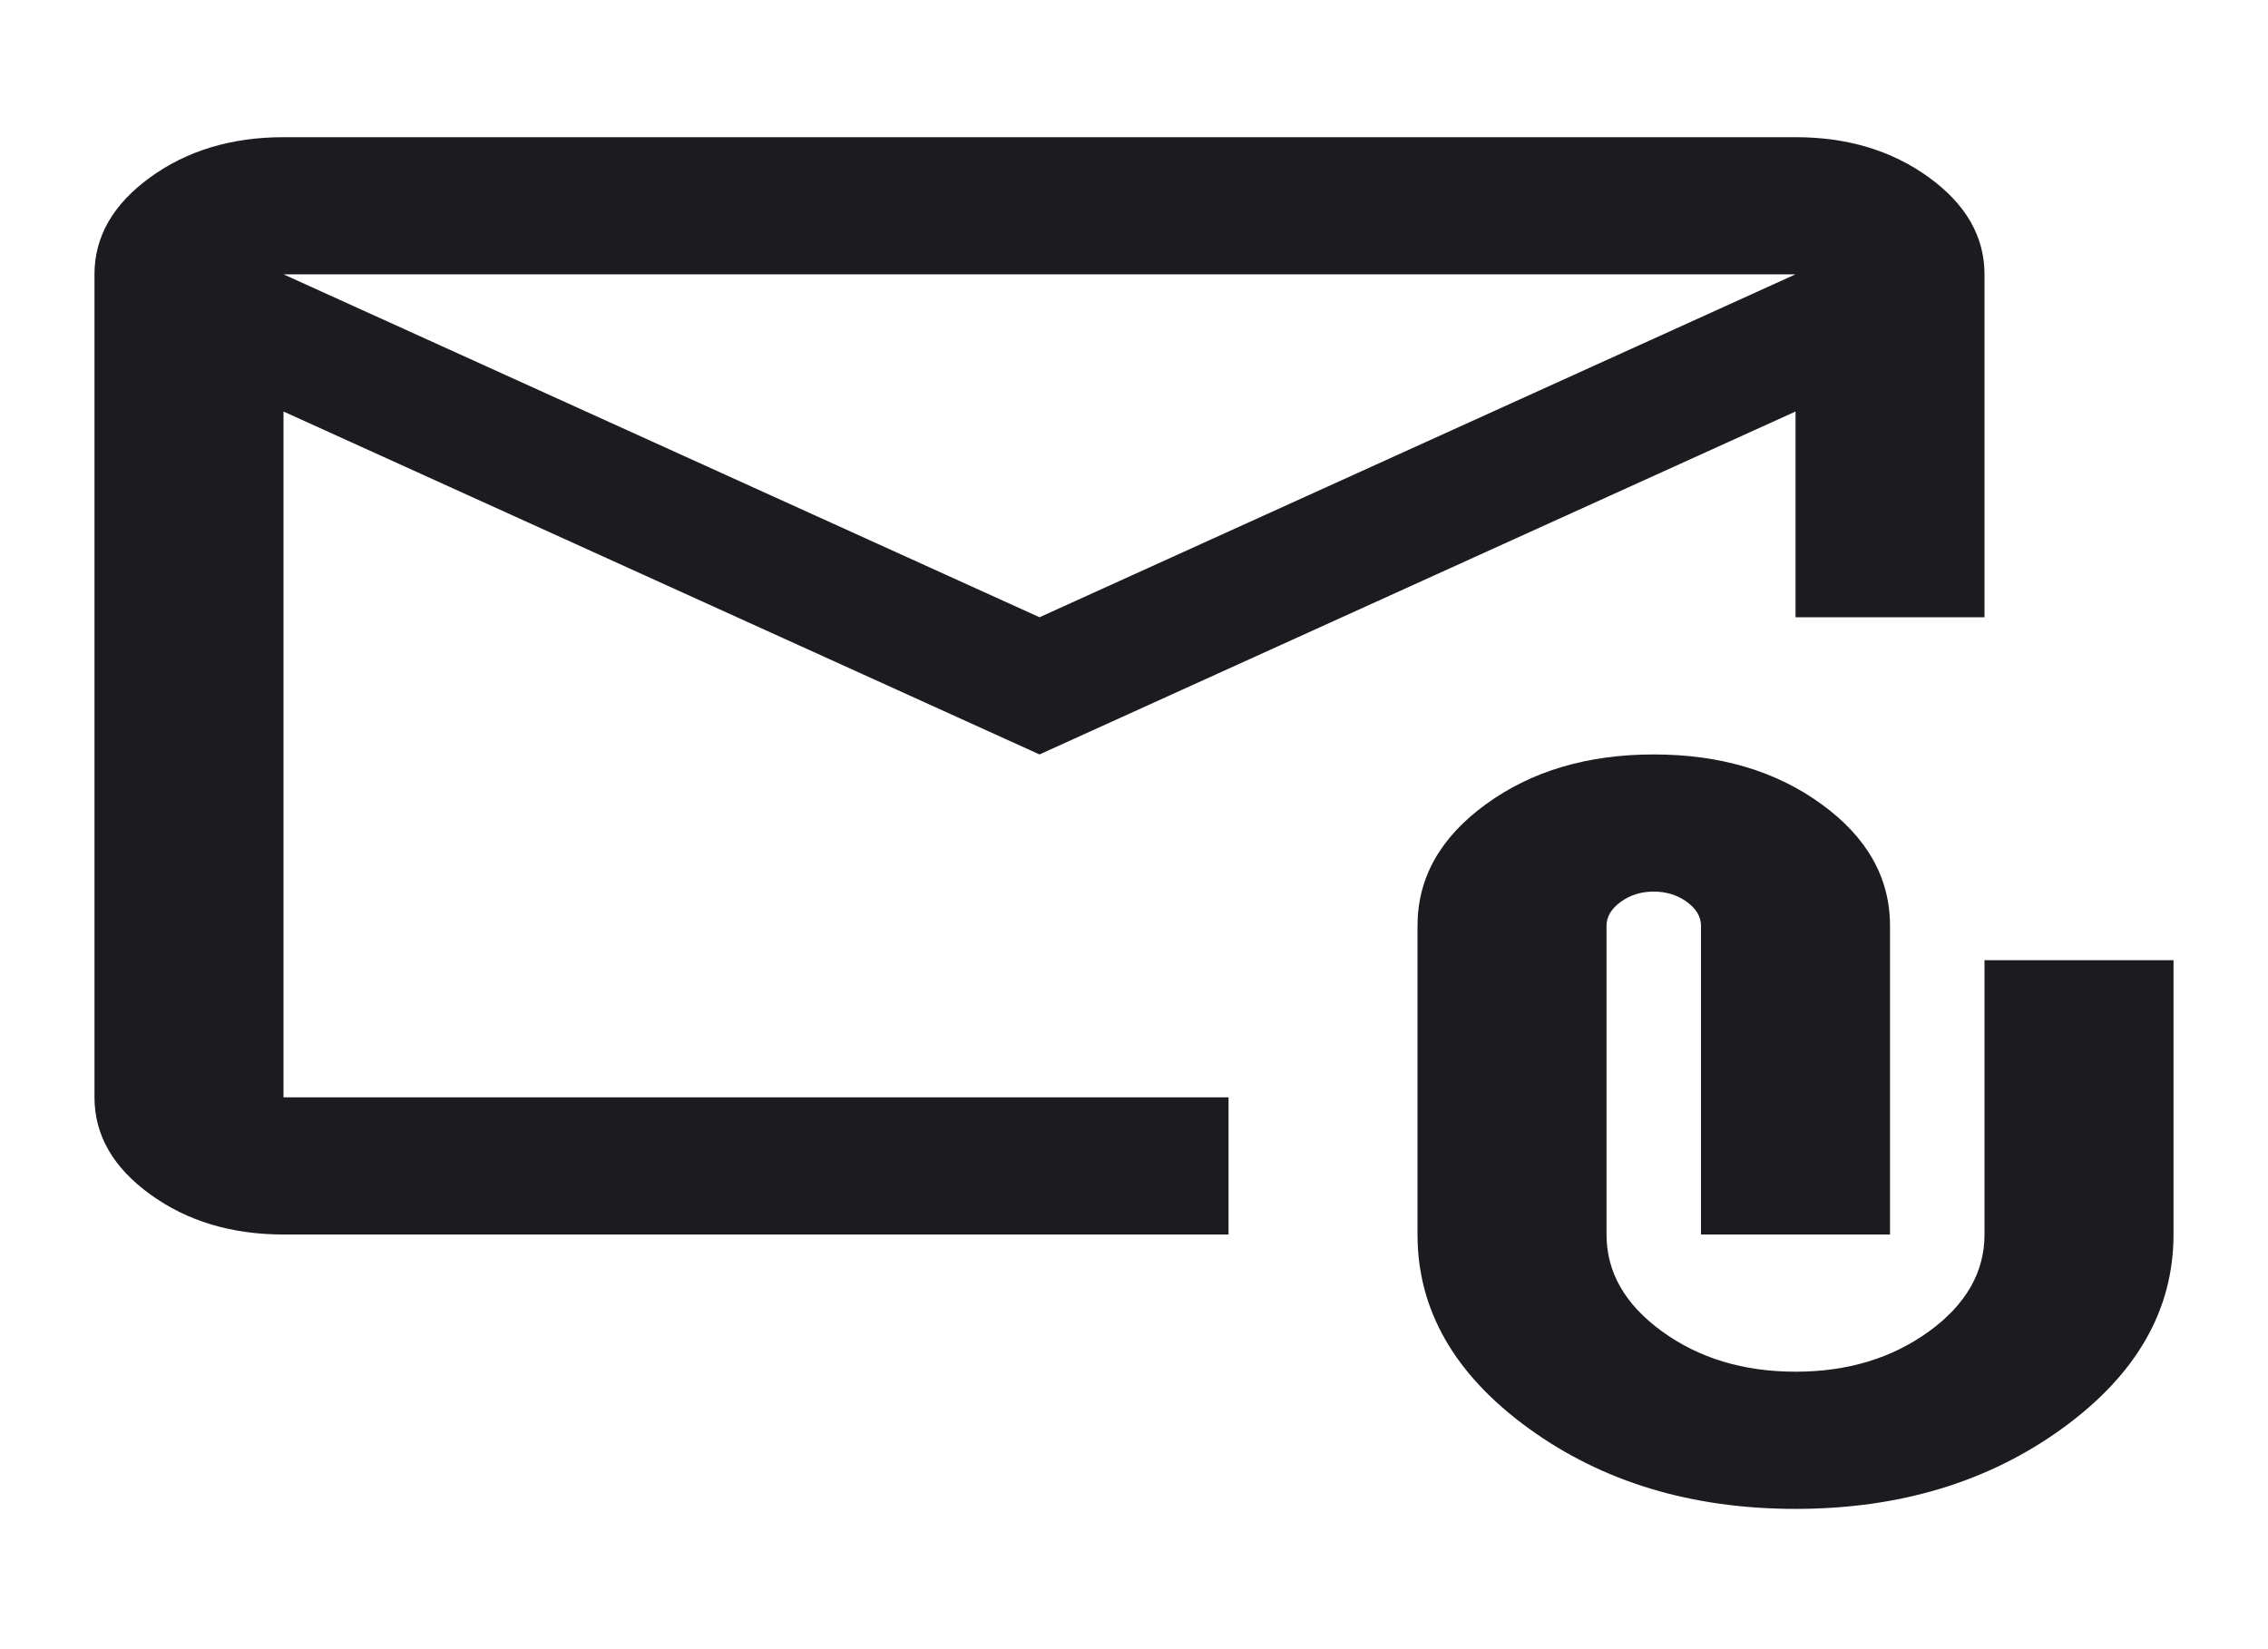 <svg width="44" height="32" viewBox="0 0 44 32" fill="none" xmlns="http://www.w3.org/2000/svg">
<mask id="mask0_493_210" style="mask-type:alpha" maskUnits="userSpaceOnUse" x="0" y="0" width="44" height="32">
<rect width="44" height="31.939" fill="#D9D9D9"/>
</mask>
<g mask="url(#mask0_493_210)">
<path d="M20.167 14.639L5.5 7.985V21.293H23.834V23.954H5.5C4.492 23.954 3.629 23.694 2.911 23.173C2.193 22.651 1.833 22.025 1.833 21.293V5.323C1.833 4.591 2.193 3.965 2.911 3.443C3.629 2.922 4.492 2.662 5.5 2.662H34.834C35.842 2.662 36.705 2.922 37.423 3.443C38.141 3.965 38.5 4.591 38.5 5.323V11.977H34.834V7.985L20.167 14.639ZM20.167 11.977L34.834 5.323H5.5L20.167 11.977ZM34.834 29.278C32.817 29.278 31.09 28.756 29.654 27.714C28.218 26.672 27.5 25.418 27.5 23.954V17.966C27.5 17.034 27.943 16.247 28.829 15.604C29.715 14.96 30.8 14.639 32.084 14.639C33.367 14.639 34.452 14.96 35.338 15.604C36.224 16.247 36.667 17.034 36.667 17.966V23.954H33V17.966C33 17.788 32.908 17.633 32.725 17.5C32.542 17.367 32.328 17.3 32.084 17.3C31.839 17.3 31.625 17.367 31.442 17.5C31.259 17.633 31.167 17.788 31.167 17.966V23.954C31.167 24.686 31.526 25.313 32.244 25.834C32.962 26.355 33.825 26.616 34.834 26.616C35.842 26.616 36.705 26.355 37.423 25.834C38.141 25.313 38.5 24.686 38.5 23.954V18.631H42.167V23.954C42.167 25.418 41.449 26.672 40.013 27.714C38.577 28.756 36.85 29.278 34.834 29.278ZM5.5 7.985V5.323V21.293V7.985Z" fill="#1C1B1F"/>
</g>
</svg>
